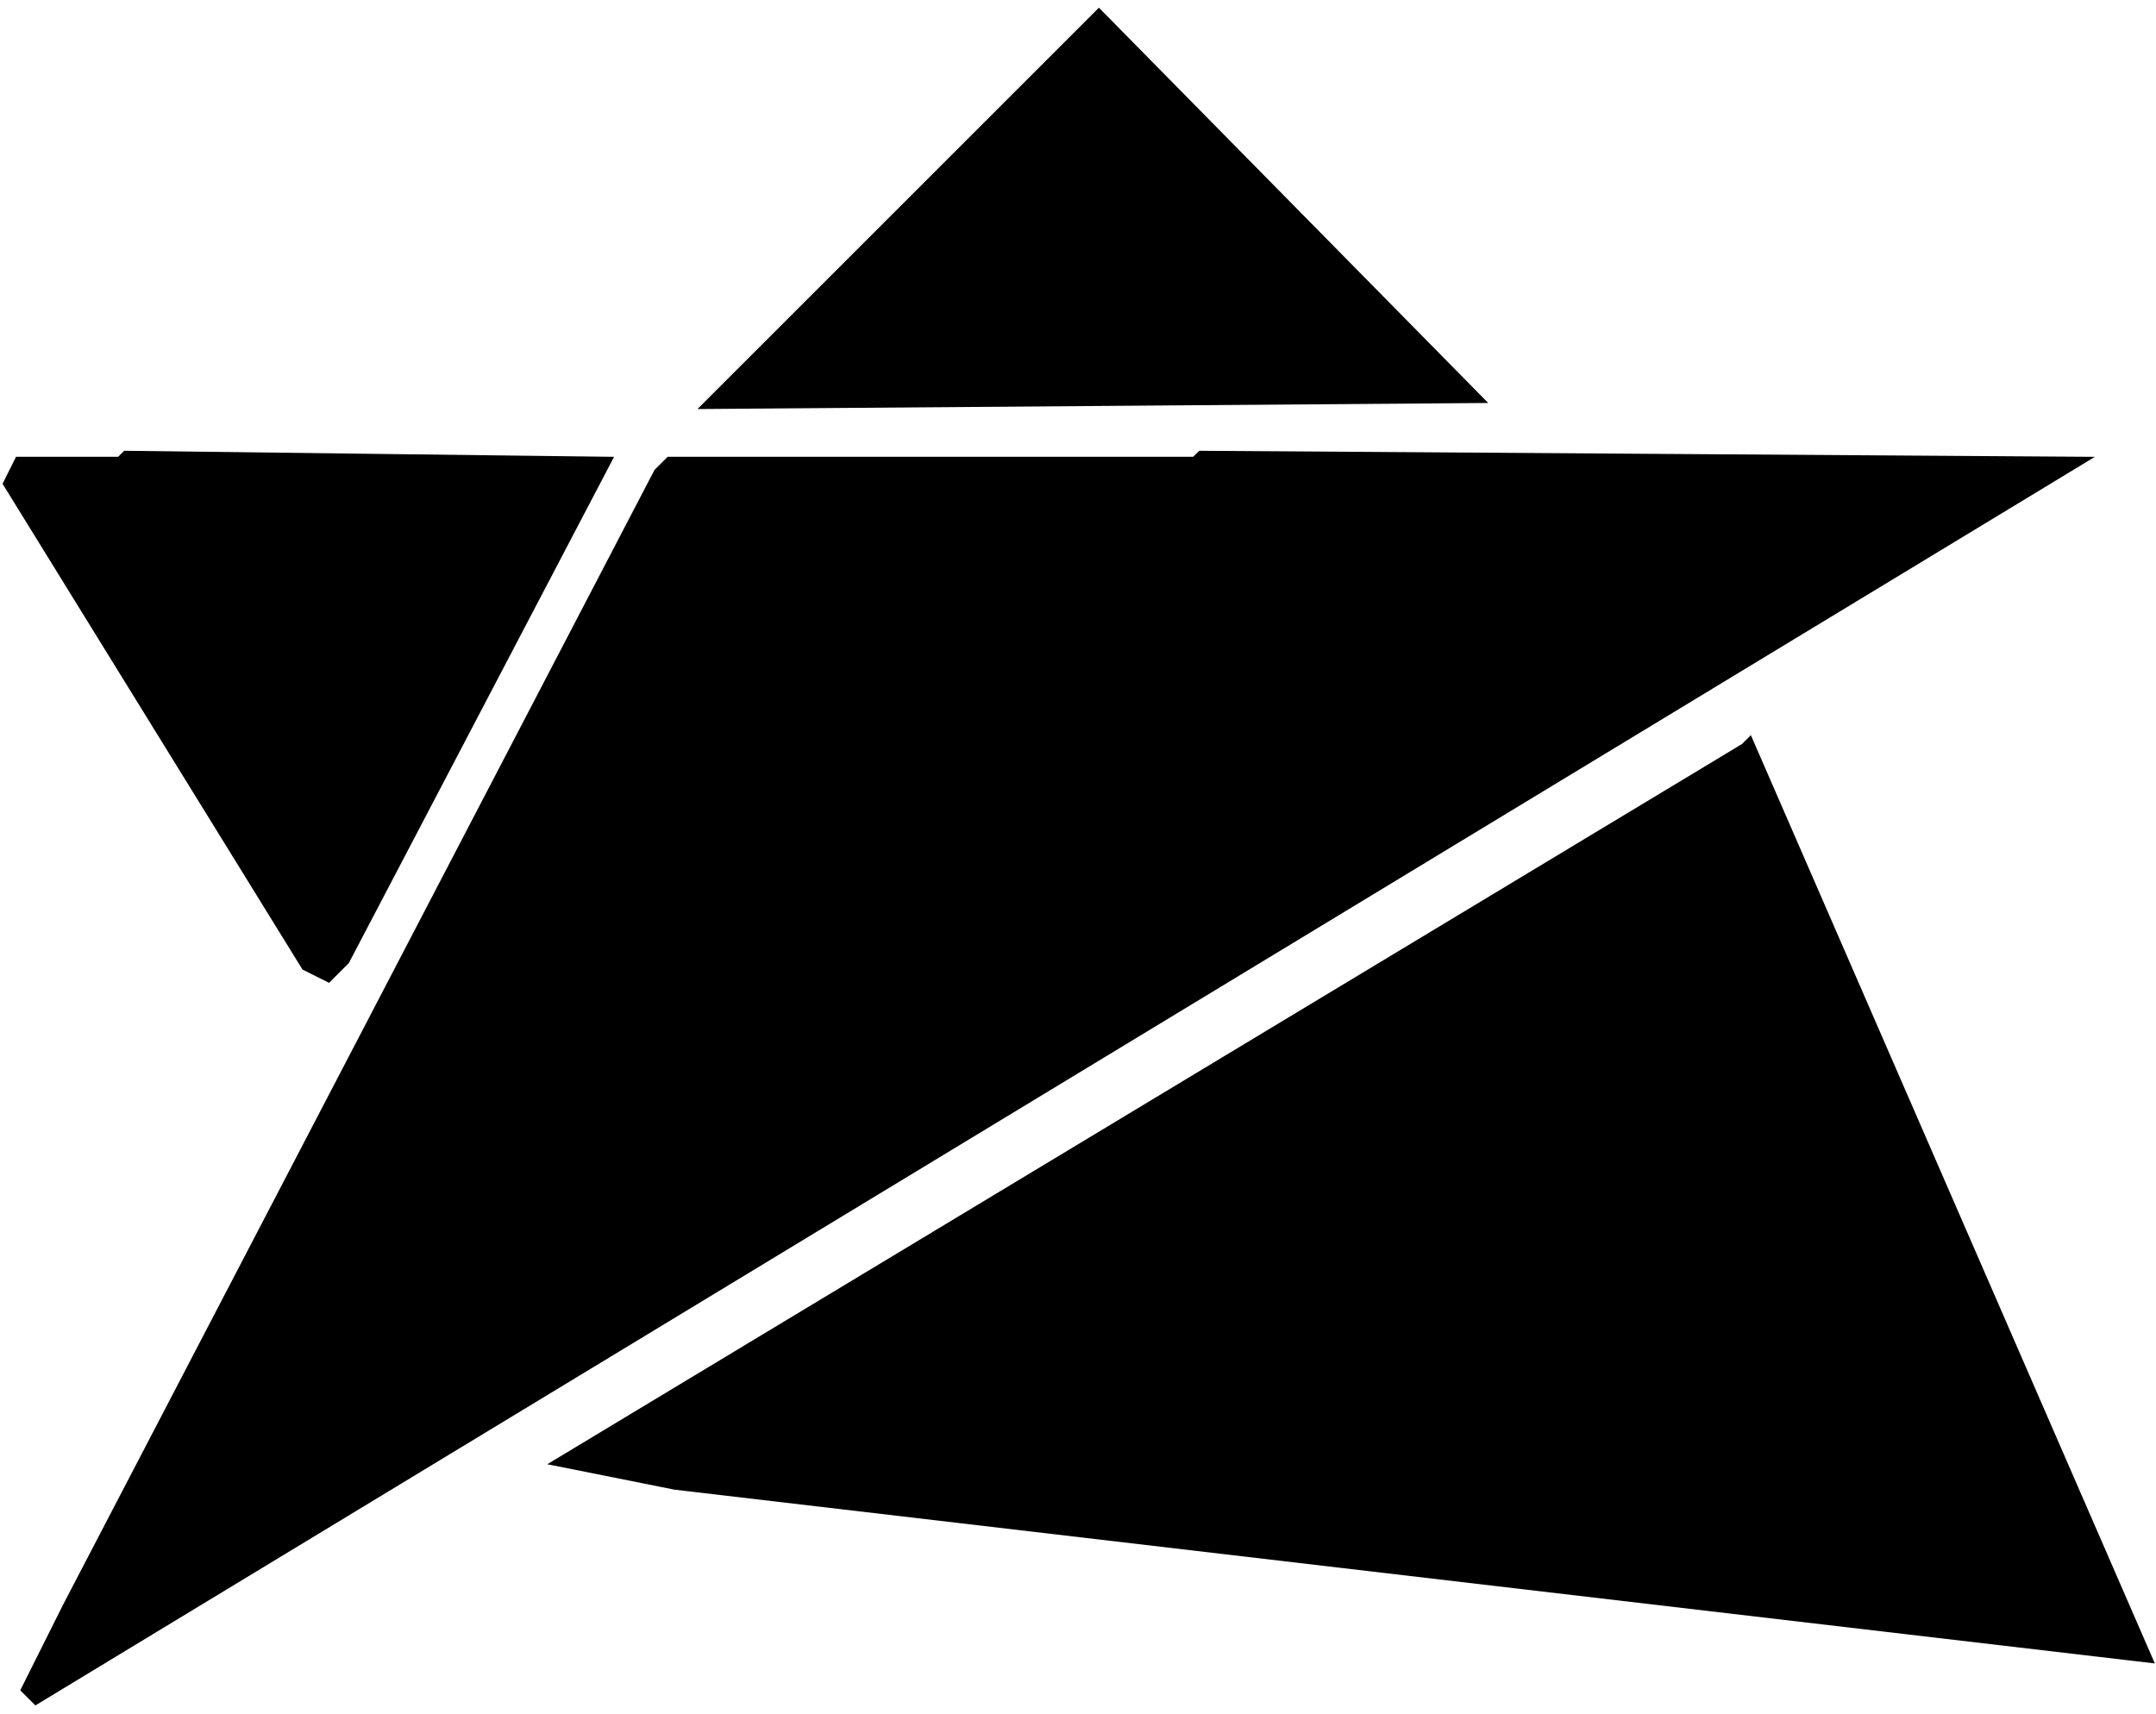 <?xml version="1.0" encoding="UTF-8" standalone="no"?>
<svg xmlns="http://www.w3.org/2000/svg" width="361" height="287" viewBox="0 0 361 287">
  <polygon points="184.00,2.00 248.00,67.00 118.00,68.00 183.00,3.00" fill="#000000" stroke="#000000" stroke-width="1"/><polygon points="21.00,76.00 102.00,77.00 58.00,161.00 55.00,164.00 51.00,162.00 1.00,81.00 3.00,77.00 20.00,77.00" fill="#000000" stroke="#000000" stroke-width="1"/><polygon points="201.00,76.00 349.00,77.00 6.00,285.00 4.00,283.00 11.00,269.00 110.00,79.00 112.00,77.00 200.00,77.00" fill="#000000" stroke="#000000" stroke-width="1"/><polygon points="293.00,124.00 360.00,278.00 113.00,249.00 93.00,245.00 292.00,125.00" fill="#000000" stroke="#000000" stroke-width="1"/>
</svg>
